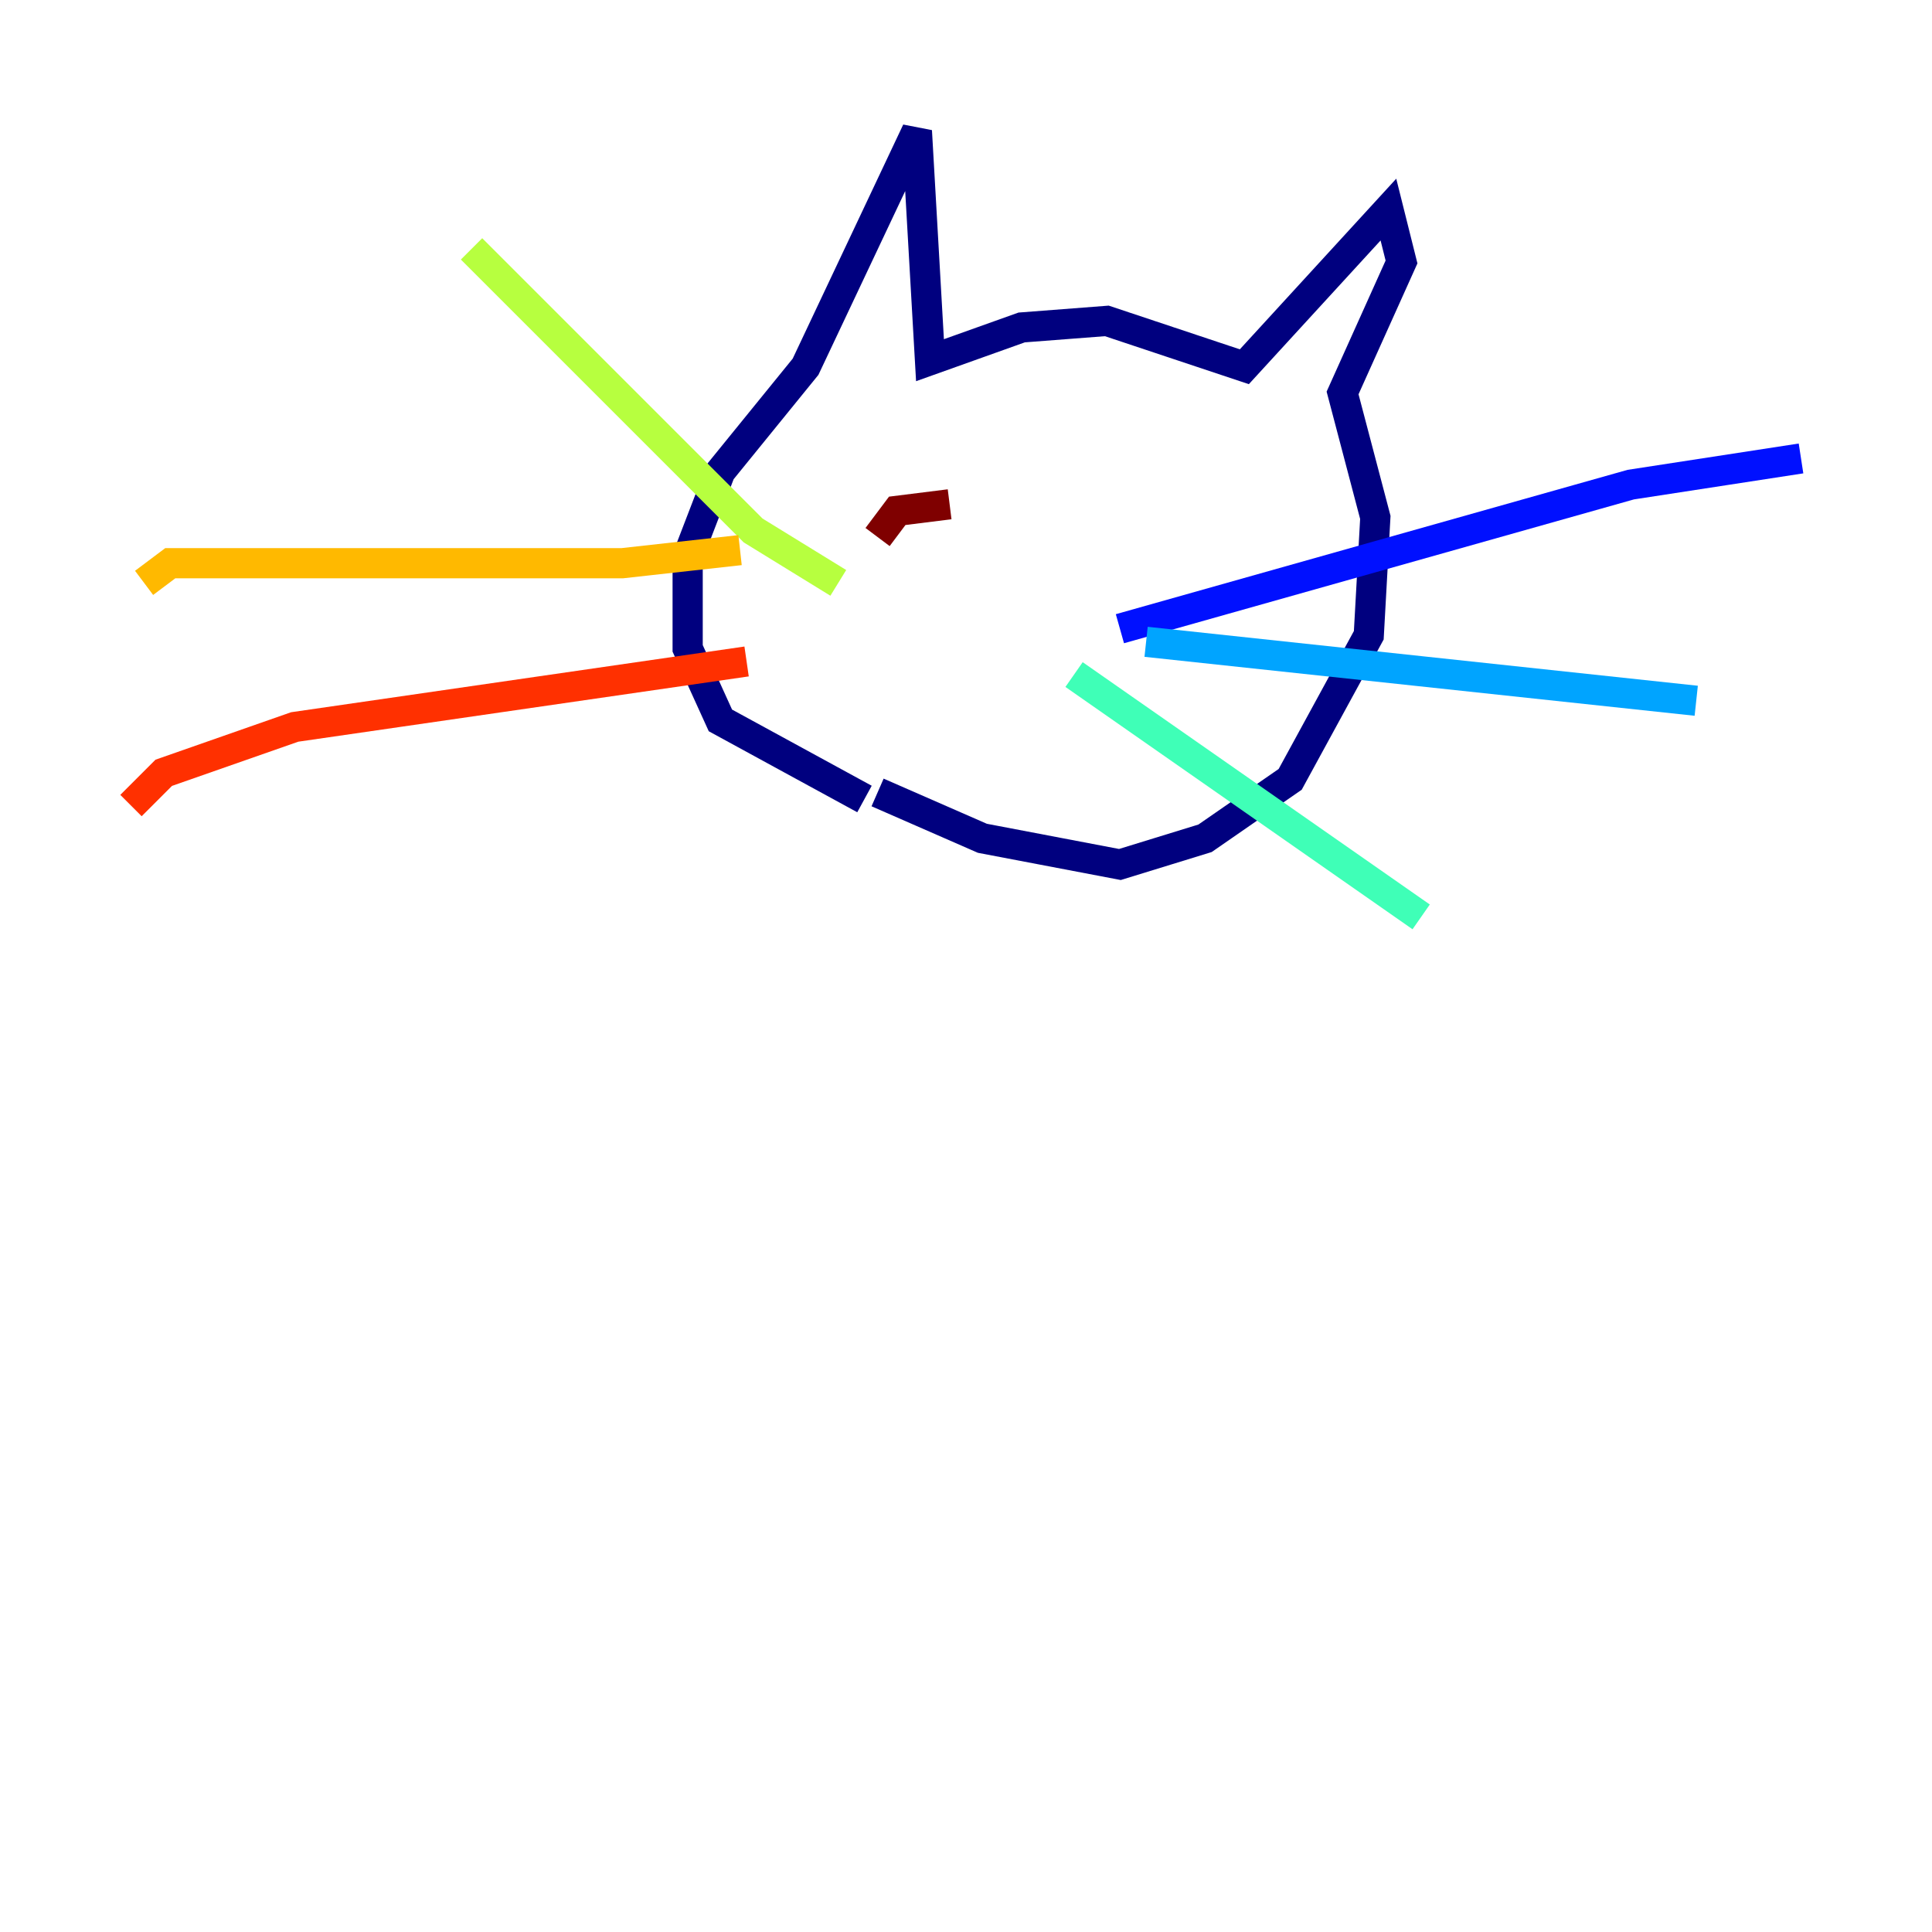 <?xml version="1.0" encoding="utf-8" ?>
<svg baseProfile="tiny" height="128" version="1.2" viewBox="0,0,128,128" width="128" xmlns="http://www.w3.org/2000/svg" xmlns:ev="http://www.w3.org/2001/xml-events" xmlns:xlink="http://www.w3.org/1999/xlink"><defs /><polyline fill="none" points="57.275,52.936 47.729,47.729 45.559,42.956 45.559,36.881 47.729,31.241 53.37,24.298 60.746,8.678 61.614,23.864 67.688,21.695 73.329,21.261 82.441,24.298 91.986,13.885 92.854,17.356 88.949,26.034 91.119,34.278 90.685,42.088 85.478,51.634 79.837,55.539 74.197,57.275 65.085,55.539 58.142,52.502" stroke="#00007f" stroke-width="2" /><polyline fill="none" points="74.197,41.654 108.041,32.108 119.322,30.373" stroke="#0010ff" stroke-width="2" /><polyline fill="none" points="75.932,42.522 112.38,46.427" stroke="#00a4ff" stroke-width="2" /><polyline fill="none" points="71.159,44.691 94.156,60.746" stroke="#3fffb7" stroke-width="2" /><polyline fill="none" points="55.539,38.617 49.898,35.146 31.241,16.488" stroke="#b7ff3f" stroke-width="2" /><polyline fill="none" points="49.031,36.447 41.22,37.315 11.281,37.315 9.546,38.617" stroke="#ffb900" stroke-width="2" /><polyline fill="none" points="49.464,43.824 19.525,48.163 10.848,51.2 8.678,53.37" stroke="#ff3000" stroke-width="2" /><polyline fill="none" points="58.142,35.58 59.444,33.844 62.915,33.41" stroke="#7f0000" stroke-width="2" /></svg>